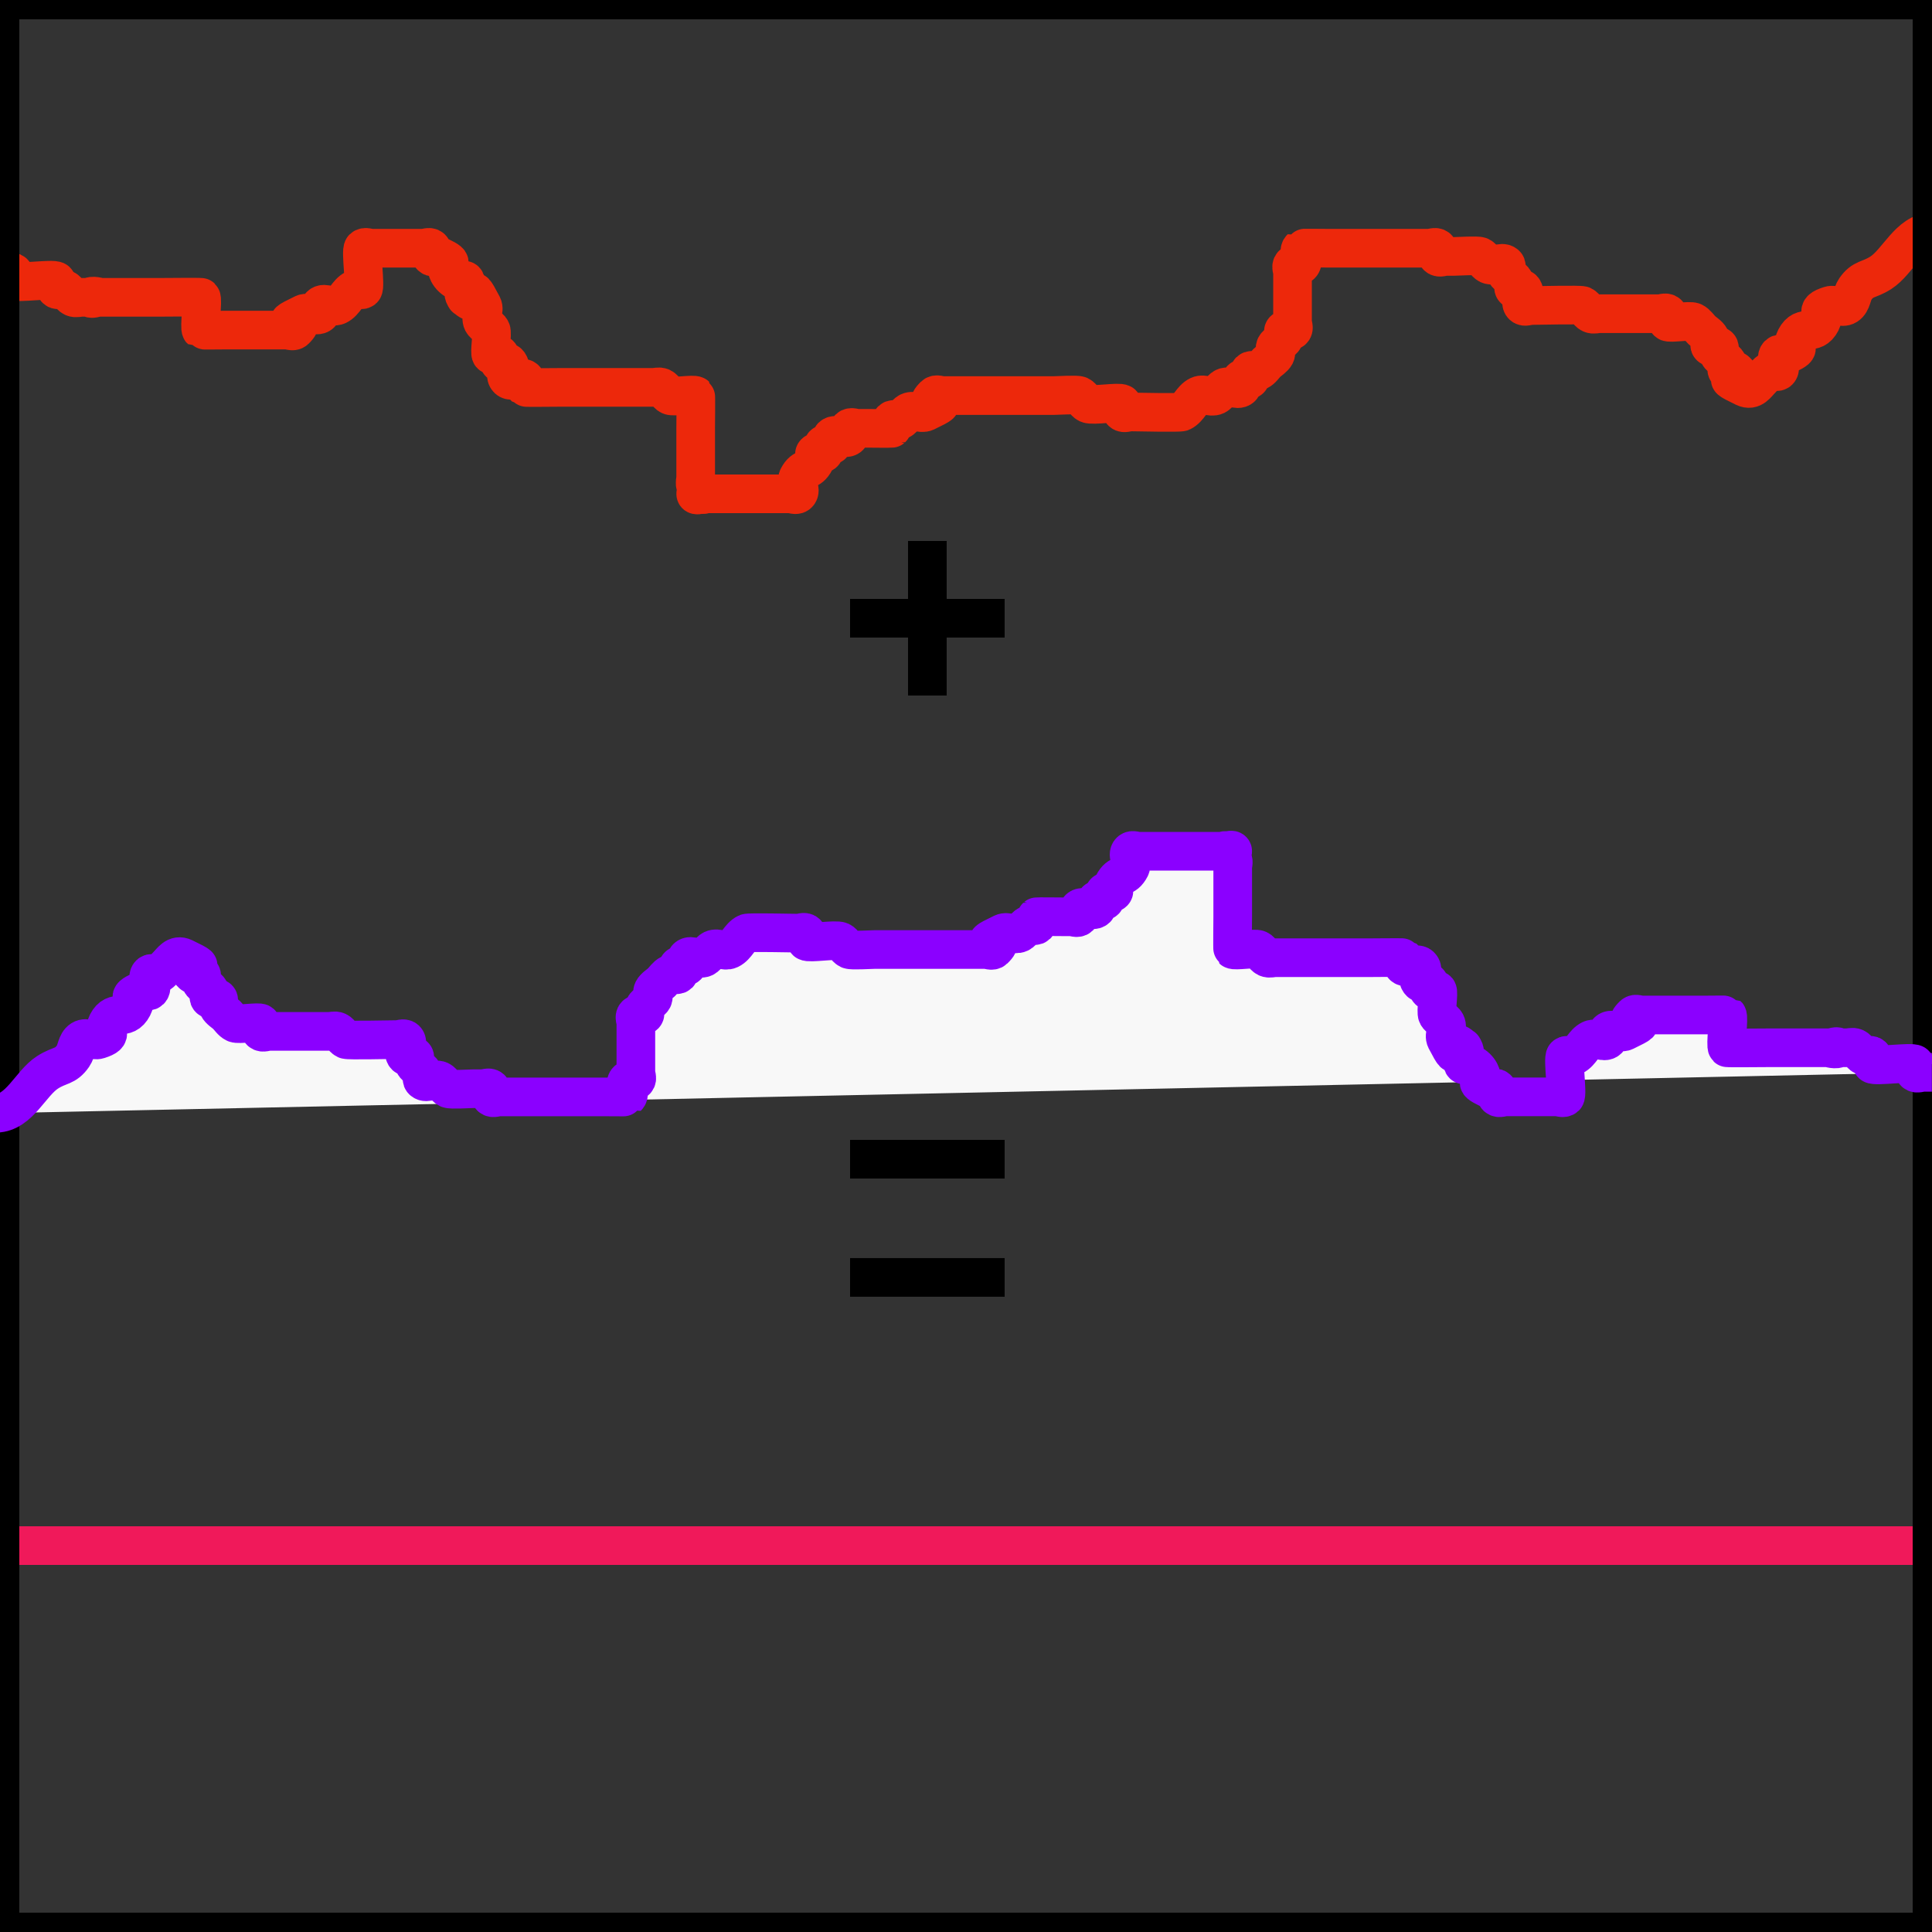 <?xml version="1.0" encoding="UTF-8" standalone="no"?>
<svg
   xmlns:dc="http://purl.org/dc/elements/1.1/"
   xmlns:cc="http://creativecommons.org/ns#"
   xmlns:rdf="http://www.w3.org/1999/02/22-rdf-syntax-ns#"
   xmlns:svg="http://www.w3.org/2000/svg"
   xmlns="http://www.w3.org/2000/svg"
   xmlns:sodipodi="http://sodipodi.sourceforge.net/DTD/sodipodi-0.dtd"
   xmlns:inkscape="http://www.inkscape.org/namespaces/inkscape"
   enable-background="new 0 0 1000 1000"
   version="1.1"
   viewBox="0 0 1e3 1e3"
   xml:space="preserve"
   id="svg10"
   sodipodi:docname="renewables.svg"
   inkscape:version="0.92.4 (5da689c313, 2019-01-14)"><rect x="0" y="0" width="1e3" height="1e3" fill="#333333" stroke="none"/><defs
   id="defs14" /><sodipodi:namedview
   pagecolor="#ffffff"
   bordercolor="#666666"
   borderopacity="1"
   objecttolerance="10"
   gridtolerance="10"
   guidetolerance="10"
   inkscape:pageopacity="0"
   inkscape:pageshadow="2"
   inkscape:window-width="1920"
   inkscape:window-height="1001"
   id="namedview12"
   showgrid="true"
   inkscape:zoom="0.236"
   inkscape:cx="500"
   inkscape:cy="500"
   inkscape:window-x="-9"
   inkscape:window-y="-9"
   inkscape:window-maximized="1"
   inkscape:current-layer="svg10"><inkscape:grid
     type="xygrid"
     id="grid1418" /></sodipodi:namedview>

<polygon
   points="393.1 445.5 393.1 445.4 393.1 445.6"
   id="polygon2" /><path
   style="fill:none;fill-rule:evenodd;stroke:#f0195a;stroke-width:20;stroke-linecap:butt;stroke-linejoin:miter;stroke-miterlimit:4;stroke-dasharray:none;stroke-opacity:1"
   d="M 0,800 H 1000"
   id="path1420"
   inkscape:connector-type="polyline"
   inkscape:connector-curvature="0" /><path
   style="fill:none;fill-rule:evenodd;stroke:#000000;stroke-width:20;stroke-linecap:butt;stroke-linejoin:miter;stroke-miterlimit:4;stroke-dasharray:none;stroke-opacity:1"
   d="m 480,280 v 80"
   id="path1422"
   inkscape:connector-type="polyline"
   inkscape:connector-curvature="0" /><path
   style="fill:none;fill-rule:evenodd;stroke:#000000;stroke-width:20;stroke-linecap:butt;stroke-linejoin:miter;stroke-miterlimit:4;stroke-dasharray:none;stroke-opacity:1"
   d="m 440,600 h 80"
   id="path1426"
   inkscape:connector-type="polyline"
   inkscape:connector-curvature="0" /><path
   style="fill:none;stroke:#ed280b;stroke-width:20;stroke-linecap:butt;stroke-linejoin:miter;stroke-miterlimit:4;stroke-dasharray:none;stroke-opacity:1"
   d="m 1000,120 c -11.918,0.311 -17.672,15.548 -26.481,21.186 -6.432,4.117 -9.193,2.645 -13.241,8.475 -1.825,2.628 -1.676,6.723 -4.413,8.475 -2.448,1.567 -6.036,-0.893 -8.827,0 -8.783,2.811 -2.06,3.955 -4.413,8.475 -4.063,7.801 -9.178,0.674 -13.24,8.475 -3.044,5.845 5.345,3.79 -4.414,8.475 -1.316,0.632 -3.373,-0.999 -4.413,0 -2.081,1.997 2.081,6.477 0,8.475 -1.04,0.999 -3.098,-0.632 -4.413,0 -1.861,0.893 -2.942,2.825 -4.413,4.237 -2.392,2.297 -4.498,6.316 -8.827,4.237 -18.368,-8.817 4.718,0.293 -4.413,-8.475 -1.04,-0.999 -3.373,0.999 -4.414,0 -1.04,-0.999 0.658,-2.974 0,-4.237 -0.93,-1.787 -3.483,-2.451 -4.413,-4.237 -0.658,-1.263 1.04,-3.239 0,-4.237 -1.04,-0.999 -3.373,0.999 -4.413,0 -1.04,-0.999 0.658,-2.974 0,-4.237 -0.93,-1.787 -2.942,-2.825 -4.413,-4.237 -1.471,-1.412 -2.553,-3.344 -4.413,-4.237 -1.75,-0.84 -12.338,0.866 -13.241,0 -1.04,-0.999 1.04,-3.239 0,-4.237 -1.04,-0.999 -2.942,0 -4.413,0 -1.471,0 -2.942,0 -4.413,0 -7.356,0 -14.712,0 -22.067,0 -1.471,0 -2.942,0 -4.413,0 -1.471,0 -3.098,0.632 -4.413,0 -1.861,-0.893 -2.553,-3.344 -4.413,-4.237 -1.141,-0.548 -23.353,0 -26.481,0 -1.471,0 -3.373,0.999 -4.413,0 -2.081,-1.997 2.081,-6.477 0,-8.475 -1.04,-0.999 -3.373,0.999 -4.413,0 -1.04,-0.999 0.658,-2.974 0,-4.237 -0.93,-1.787 -3.483,-2.451 -4.413,-4.237 -0.658,-1.263 1.04,-3.239 0,-4.237 -2.081,-1.997 -6.195,1.263 -8.827,0 -1.861,-0.893 -2.553,-3.344 -4.413,-4.237 -1.343,-0.645 -11.253,0 -13.241,0 -1.471,0 -2.942,0 -4.413,0 -1.471,0 -3.373,0.999 -4.414,0 -1.04,-0.999 1.04,-3.239 0,-4.237 -1.04,-0.999 -2.942,0 -4.413,0 -1.471,0 -2.942,0 -4.413,0 -16.183,0 -32.366,0 -48.548,0 -1.07,0 -13.099,-0.136 -13.241,0 -2.081,1.997 2.081,6.477 0,8.475 -1.04,0.999 -3.373,-0.999 -4.413,0 -1.04,0.999 0,2.825 0,4.237 0,8.475 0,16.949 0,25.424 0,1.412 1.04,3.239 0,4.237 -1.04,0.999 -3.373,-0.999 -4.413,0 -1.04,0.999 0.658,2.974 0,4.237 -0.93,1.787 -3.483,2.451 -4.413,4.237 -0.658,1.263 0.658,2.974 0,4.237 -0.93,1.787 -2.942,2.825 -4.413,4.237 -1.471,1.412 -2.553,3.344 -4.414,4.237 -1.316,0.632 -3.373,-0.999 -4.413,0 -1.04,0.999 1.04,3.239 0,4.237 -1.04,0.999 -3.373,-0.999 -4.413,0 -1.04,0.999 1.04,3.239 0,4.237 -2.081,1.997 -6.195,-1.263 -8.827,0 -1.861,0.893 -2.553,3.344 -4.413,4.237 -2.632,1.263 -6.195,-1.263 -8.827,0 -3.722,1.787 -5.105,6.688 -8.827,8.475 -1.141,0.548 -23.353,0 -26.481,0 -1.471,0 -3.373,0.999 -4.413,0 -1.04,-0.999 1.04,-3.239 0,-4.237 -1.208,-1.159 -15.26,1.149 -17.654,0 -1.861,-0.893 -2.553,-3.344 -4.414,-4.237 -1.343,-0.645 -11.253,0 -13.24,0 -11.769,0 -23.539,0 -35.308,0 -7.356,0 -14.712,0 -22.067,0 -1.471,0 -3.373,-0.999 -4.413,0 -9.132,8.767 13.954,-0.343 -4.413,8.475 -2.632,1.263 -6.195,-1.263 -8.827,0 -1.861,0.893 -2.553,3.344 -4.414,4.237 -1.316,0.632 -3.373,-0.999 -4.413,0 -1.04,0.999 1.04,3.239 0,4.237 -0.142,0.136 -12.17,0 -13.24,0 -1.471,0 -2.942,0 -4.413,0 -1.471,0 -3.373,-0.999 -4.413,0 -1.04,0.999 1.04,3.239 0,4.237 -2.081,1.997 -6.746,-1.997 -8.827,0 -1.04,0.999 1.04,3.239 0,4.237 -1.04,0.999 -3.373,-0.999 -4.413,0 -1.04,0.999 1.04,3.239 0,4.237 -1.04,0.999 -3.373,-0.999 -4.413,0 -1.04,0.999 0.658,2.974 0,4.237 -3.137,6.024 -5.69,2.451 -8.827,8.475 -1.316,2.527 2.081,6.477 0,8.475 -1.04,0.999 -2.942,0 -4.413,0 -1.471,0 -2.942,0 -4.414,0 -11.769,0 -23.539,0 -35.308,0 -1.471,0 -2.942,0 -4.413,0 -1.471,0 -4.413,1.412 -4.413,0 0,-1.412 4.413,1.412 4.413,0 0,-1.997 -3.483,-2.451 -4.413,-4.237 -0.658,-1.263 0,-2.825 0,-4.237 0,-1.412 0,-2.825 0,-4.237 0,-7.062 0,-14.124 0,-21.186 0,-1.556 0.178,-16.779 0,-16.949 -0.902,-0.866 -11.491,0.84 -13.241,0 -1.861,-0.893 -2.553,-3.344 -4.413,-4.237 -1.316,-0.632 -2.942,0 -4.413,0 -2.942,0 -5.885,0 -8.827,0 -13.24,0 -26.481,0 -39.721,0 -1.621,0 -17.476,0.171 -17.654,0 -1.04,-0.999 1.04,-3.239 0,-4.237 -2.081,-1.997 -6.746,1.997 -8.827,0 -2.941,-2.824 2.941,-5.651 0,-8.475 -1.04,-0.999 -3.373,0.999 -4.413,0 -1.04,-0.999 1.04,-3.239 0,-4.237 -1.04,-0.999 -3.373,0.999 -4.414,0 -0.902,-0.866 0.875,-11.032 0,-12.712 -0.93,-1.787 -3.483,-2.451 -4.413,-4.237 -1.316,-2.527 1.316,-5.948 0,-8.475 -9.184,-17.635 0.305,4.53 -8.827,-4.237 -1.04,-0.999 -1.471,-4.237 0,-4.237 1.471,0 0,5.65 0,4.237 0,-2.825 1.316,-5.948 0,-8.475 -0.658,-1.263 -3.098,0.632 -4.413,0 -1.861,-0.893 -3.483,-2.451 -4.413,-4.237 -3.044,-5.845 5.345,-3.79 -4.413,-8.475 -1.316,-0.632 -3.373,0.999 -4.414,0 -1.04,-0.999 1.04,-3.239 0,-4.237 -1.04,-0.999 -2.942,0 -4.413,0 -7.356,0 -14.712,0 -22.067,0 -1.471,0 -2.942,0 -4.414,0 -1.471,0 -3.373,-0.999 -4.413,0 -1.367,1.312 1.367,19.874 0,21.186 -1.04,0.999 -3.098,-0.632 -4.413,0 -3.722,1.787 -5.105,6.688 -8.827,8.475 -2.632,1.263 -6.746,-1.997 -8.827,0 -1.04,0.999 1.04,3.239 0,4.237 -2.081,1.997 -6.195,-1.263 -8.827,0 -18.368,8.817 4.718,-0.293 -4.413,8.475 -1.04,0.999 -2.942,0 -4.413,0 -1.471,0 -2.942,0 -4.413,0 -15.836,0 -19.069,0 -26.481,0 -1.07,0 -13.099,0.136 -13.24,0 -1.062,-1.02 1.062,-15.93 0,-16.949 -0.2,-0.192 -19.987,0 -22.068,0 -7.356,0 -14.712,0 -22.067,0 -2.942,0 -5.885,0 -8.827,0 -1.471,0 -4.414,1.412 -4.414,0 0,-1.412 5.885,0 4.414,0 -2.942,0 -5.885,0 -8.827,0 -1.471,0 -3.098,0.632 -4.414,0 -1.861,-0.893 -2.553,-3.344 -4.413,-4.237 -1.316,-0.632 -3.373,0.999 -4.414,0 -1.04,-0.999 1.04,-3.239 0,-4.237 -1.367,-1.312 -20.701,1.312 -22.068,0 -1.04,-0.999 1.04,-3.239 0,-4.237 -1.04,-0.999 -2.942,0 -4.414,0 -1.471,0 -2.942,0 -4.414,0"
   id="path1401-3"
   inkscape:connector-curvature="0" /><path
   style="display:inline;fill:none;fill-rule:evenodd;stroke:#000000;stroke-width:20;stroke-linecap:butt;stroke-linejoin:miter;stroke-miterlimit:4;stroke-dasharray:none;stroke-opacity:1"
   d="m 440,320 h 80"
   id="path1424"
   inkscape:connector-type="polyline"
   inkscape:connector-curvature="0" /><path
   style="display:inline;fill:none;fill-rule:evenodd;stroke:#000000;stroke-width:20;stroke-linecap:butt;stroke-linejoin:miter;stroke-miterlimit:4;stroke-dasharray:none;stroke-opacity:1"
   d="m 440,661.186 h 80"
   id="path1428"
   inkscape:connector-type="polyline"
   inkscape:connector-curvature="0" /><path
   style="fill:none;fill-rule:evenodd;stroke:#000000;stroke-width:1px;stroke-linecap:butt;stroke-linejoin:miter;stroke-opacity:1"
   d="M 0,0 V 1000"
   id="path1443"
   inkscape:connector-type="polyline"
   inkscape:connector-curvature="0" /><path
   style="fill:none;stroke:#000000;stroke-width:20;stroke-linecap:butt;stroke-linejoin:miter;stroke-opacity:1;stroke-miterlimit:4;stroke-dasharray:none"
   d="M 0,0 V 1000 H 1000 V 0 Z"
   id="path1449"
   inkscape:connector-curvature="0" /><path
   style="fill:#f8f8f8;stroke:#8b00ff;stroke-width:20;stroke-linecap:butt;stroke-linejoin:miter;stroke-miterlimit:4;stroke-dasharray:none;stroke-opacity:1;fill-opacity:1"
   d="m -1.864,576.221 c 11.917,-0.311 17.672,-15.548 26.481,-21.186 6.432,-4.117 9.193,-2.645 13.241,-8.475 1.825,-2.628 1.676,-6.723 4.413,-8.475 2.448,-1.567 6.036,0.893 8.827,0 8.783,-2.811 2.06,-3.955 4.413,-8.475 4.063,-7.801 9.178,-0.674 13.241,-8.475 3.044,-5.845 -5.345,-3.79 4.413,-8.475 1.316,-0.632 3.373,0.999 4.413,0 2.08,-1.997 -2.081,-6.477 0,-8.475 1.04,-0.999 3.098,0.632 4.413,0 1.861,-0.893 2.942,-2.825 4.413,-4.237 2.392,-2.297 4.498,-6.316 8.827,-4.237 18.368,8.817 -4.718,-0.293 4.413,8.475 1.04,0.999 3.373,-0.999 4.414,0 1.04,0.999 -0.658,2.974 0,4.237 0.93,1.787 3.483,2.451 4.413,4.237 0.658,1.263 -1.04,3.239 0,4.237 1.04,0.999 3.373,-0.999 4.413,0 1.04,0.999 -0.658,2.974 0,4.237 0.93,1.787 2.942,2.825 4.413,4.237 1.471,1.412 2.553,3.344 4.413,4.237 1.75,0.84 12.338,-0.866 13.241,0 1.04,0.999 -1.04,3.239 0,4.237 1.04,0.999 2.942,0 4.413,0 1.471,0 2.942,0 4.413,0 7.356,0 14.712,0 22.067,0 1.471,0 2.942,0 4.413,0 1.471,0 3.098,-0.632 4.413,0 1.861,0.893 2.553,3.344 4.413,4.237 1.141,0.548 23.353,0 26.481,0 1.471,0 3.373,-0.999 4.413,0 2.08,1.997 -2.081,6.477 0,8.475 1.04,0.999 3.373,-0.999 4.413,0 1.04,0.999 -0.658,2.974 0,4.237 0.93,1.787 3.483,2.451 4.413,4.237 0.658,1.263 -1.04,3.239 0,4.237 2.08,1.997 6.195,-1.263 8.827,0 1.861,0.893 2.553,3.344 4.413,4.237 1.343,0.645 11.253,0 13.241,0 1.471,0 2.942,0 4.413,0 1.471,0 3.373,-0.999 4.413,0 1.04,0.999 -1.04,3.239 0,4.237 1.04,0.999 2.942,0 4.413,0 1.471,0 2.942,0 4.413,0 16.183,0 32.366,0 48.548,0 1.07,0 13.098,0.136 13.241,0 2.08,-1.997 -2.081,-6.477 0,-8.475 1.04,-0.999 3.373,0.999 4.413,0 1.04,-0.999 0,-2.825 0,-4.237 0,-8.475 0,-16.949 0,-25.424 0,-1.412 -1.04,-3.239 0,-4.237 1.04,-0.999 3.373,0.999 4.413,0 1.04,-0.999 -0.658,-2.974 0,-4.237 0.93,-1.787 3.483,-2.451 4.413,-4.237 0.658,-1.263 -0.658,-2.974 0,-4.237 0.93,-1.787 2.942,-2.825 4.413,-4.237 1.471,-1.412 2.553,-3.344 4.413,-4.237 1.316,-0.632 3.373,0.999 4.413,0 1.04,-0.999 -1.04,-3.239 0,-4.237 1.04,-0.999 3.373,0.999 4.413,0 1.04,-0.999 -1.04,-3.239 0,-4.237 2.08,-1.997 6.195,1.263 8.827,0 1.861,-0.893 2.553,-3.344 4.413,-4.237 2.632,-1.263 6.195,1.263 8.827,0 3.722,-1.787 5.105,-6.688 8.827,-8.475 1.141,-0.548 23.353,0 26.481,0 1.471,0 3.373,-0.999 4.413,0 1.04,0.999 -1.04,3.239 0,4.237 1.208,1.159 15.26,-1.149 17.654,0 1.861,0.893 2.553,3.344 4.414,4.237 1.343,0.645 11.253,0 13.24,0 11.769,0 23.539,0 35.308,0 7.356,0 14.712,0 22.067,0 1.471,0 3.373,0.999 4.413,0 9.132,-8.767 -13.954,0.343 4.413,-8.475 2.632,-1.263 6.195,1.263 8.827,0 1.861,-0.893 2.553,-3.344 4.414,-4.237 1.316,-0.632 3.373,0.999 4.413,0 1.04,-0.999 -1.04,-3.239 0,-4.237 0.142,-0.136 12.17,0 13.24,0 1.471,0 2.942,0 4.413,0 1.471,0 3.373,0.999 4.413,0 1.04,-0.999 -1.04,-3.239 0,-4.237 2.081,-1.997 6.746,1.997 8.827,0 1.04,-0.999 -1.04,-3.239 0,-4.237 1.04,-0.999 3.373,0.999 4.413,0 1.04,-0.999 -1.04,-3.239 0,-4.237 1.04,-0.999 3.373,0.999 4.413,0 1.04,-0.999 -0.658,-2.974 0,-4.237 3.137,-6.024 5.69,-2.451 8.827,-8.475 1.316,-2.527 -2.081,-6.477 0,-8.475 1.04,-0.999 2.942,0 4.413,0 1.471,0 2.942,0 4.414,0 11.769,0 23.539,0 35.308,0 1.471,0 2.942,0 4.413,0 1.471,0 4.413,-1.412 4.413,0 0,1.412 -4.413,-1.412 -4.413,0 0,1.997 3.483,2.451 4.413,4.237 0.658,1.263 0,2.825 0,4.237 0,1.412 0,2.825 0,4.237 0,7.062 0,14.124 0,21.186 0,1.556 -0.178,16.779 0,16.949 0.902,0.866 11.491,-0.84 13.241,0 1.861,0.893 2.553,3.344 4.413,4.237 1.316,0.632 2.942,0 4.413,0 2.942,0 5.885,0 8.827,0 13.24,0 26.481,0 39.721,0 1.621,0 17.476,-0.171 17.654,0 1.04,0.999 -1.04,3.239 0,4.237 2.081,1.997 6.746,-1.997 8.827,0 2.941,2.824 -2.941,5.651 0,8.475 1.04,0.999 3.373,-0.999 4.413,0 1.04,0.999 -1.04,3.239 0,4.237 1.04,0.999 3.373,-0.999 4.414,0 0.902,0.866 -0.875,11.032 0,12.712 0.93,1.787 3.483,2.451 4.413,4.237 1.316,2.527 -1.316,5.948 0,8.475 9.184,17.635 -0.305,-4.53 8.827,4.237 1.04,0.999 1.471,4.237 0,4.237 -1.471,0 0,-5.65 0,-4.237 0,2.825 -1.316,5.948 0,8.475 0.658,1.263 3.098,-0.632 4.413,0 1.861,0.893 3.483,2.451 4.413,4.237 3.044,5.845 -5.345,3.79 4.413,8.475 1.316,0.632 3.373,-0.999 4.414,0 1.04,0.999 -1.04,3.239 0,4.237 1.04,0.999 2.942,0 4.413,0 7.356,0 14.712,0 22.067,0 1.471,0 2.942,0 4.414,0 1.471,0 3.373,0.999 4.413,0 1.367,-1.312 -1.367,-19.874 0,-21.186 1.04,-0.999 3.098,0.632 4.413,0 3.722,-1.787 5.105,-6.688 8.827,-8.475 2.632,-1.263 6.746,1.997 8.827,0 1.04,-0.999 -1.04,-3.239 0,-4.237 2.081,-1.997 6.195,1.263 8.827,0 18.368,-8.817 -4.718,0.293 4.413,-8.475 1.04,-0.999 2.942,0 4.413,0 1.471,0 2.942,0 4.413,0 15.836,0 19.069,0 26.481,0 1.07,0 13.099,-0.136 13.24,0 1.062,1.02 -1.062,15.93 0,16.949 0.2,0.192 19.987,0 22.068,0 7.356,0 14.712,0 22.067,0 2.942,0 5.885,0 8.827,0 1.471,0 4.413,-1.412 4.413,0 0,1.412 -5.885,0 -4.413,0 2.942,0 5.885,0 8.827,0 1.471,0 3.098,-0.632 4.413,0 1.861,0.893 2.553,3.344 4.413,4.237 1.316,0.632 3.373,-0.999 4.413,0 1.04,0.999 -1.04,3.239 0,4.237 1.367,1.312 20.701,-1.312 22.068,0 1.04,0.999 -1.04,3.239 0,4.237 1.04,0.999 2.942,0 4.414,0 1.471,0 2.942,0 4.414,0"
   id="path1401-3-1"
   inkscape:connector-curvature="0" /></svg>